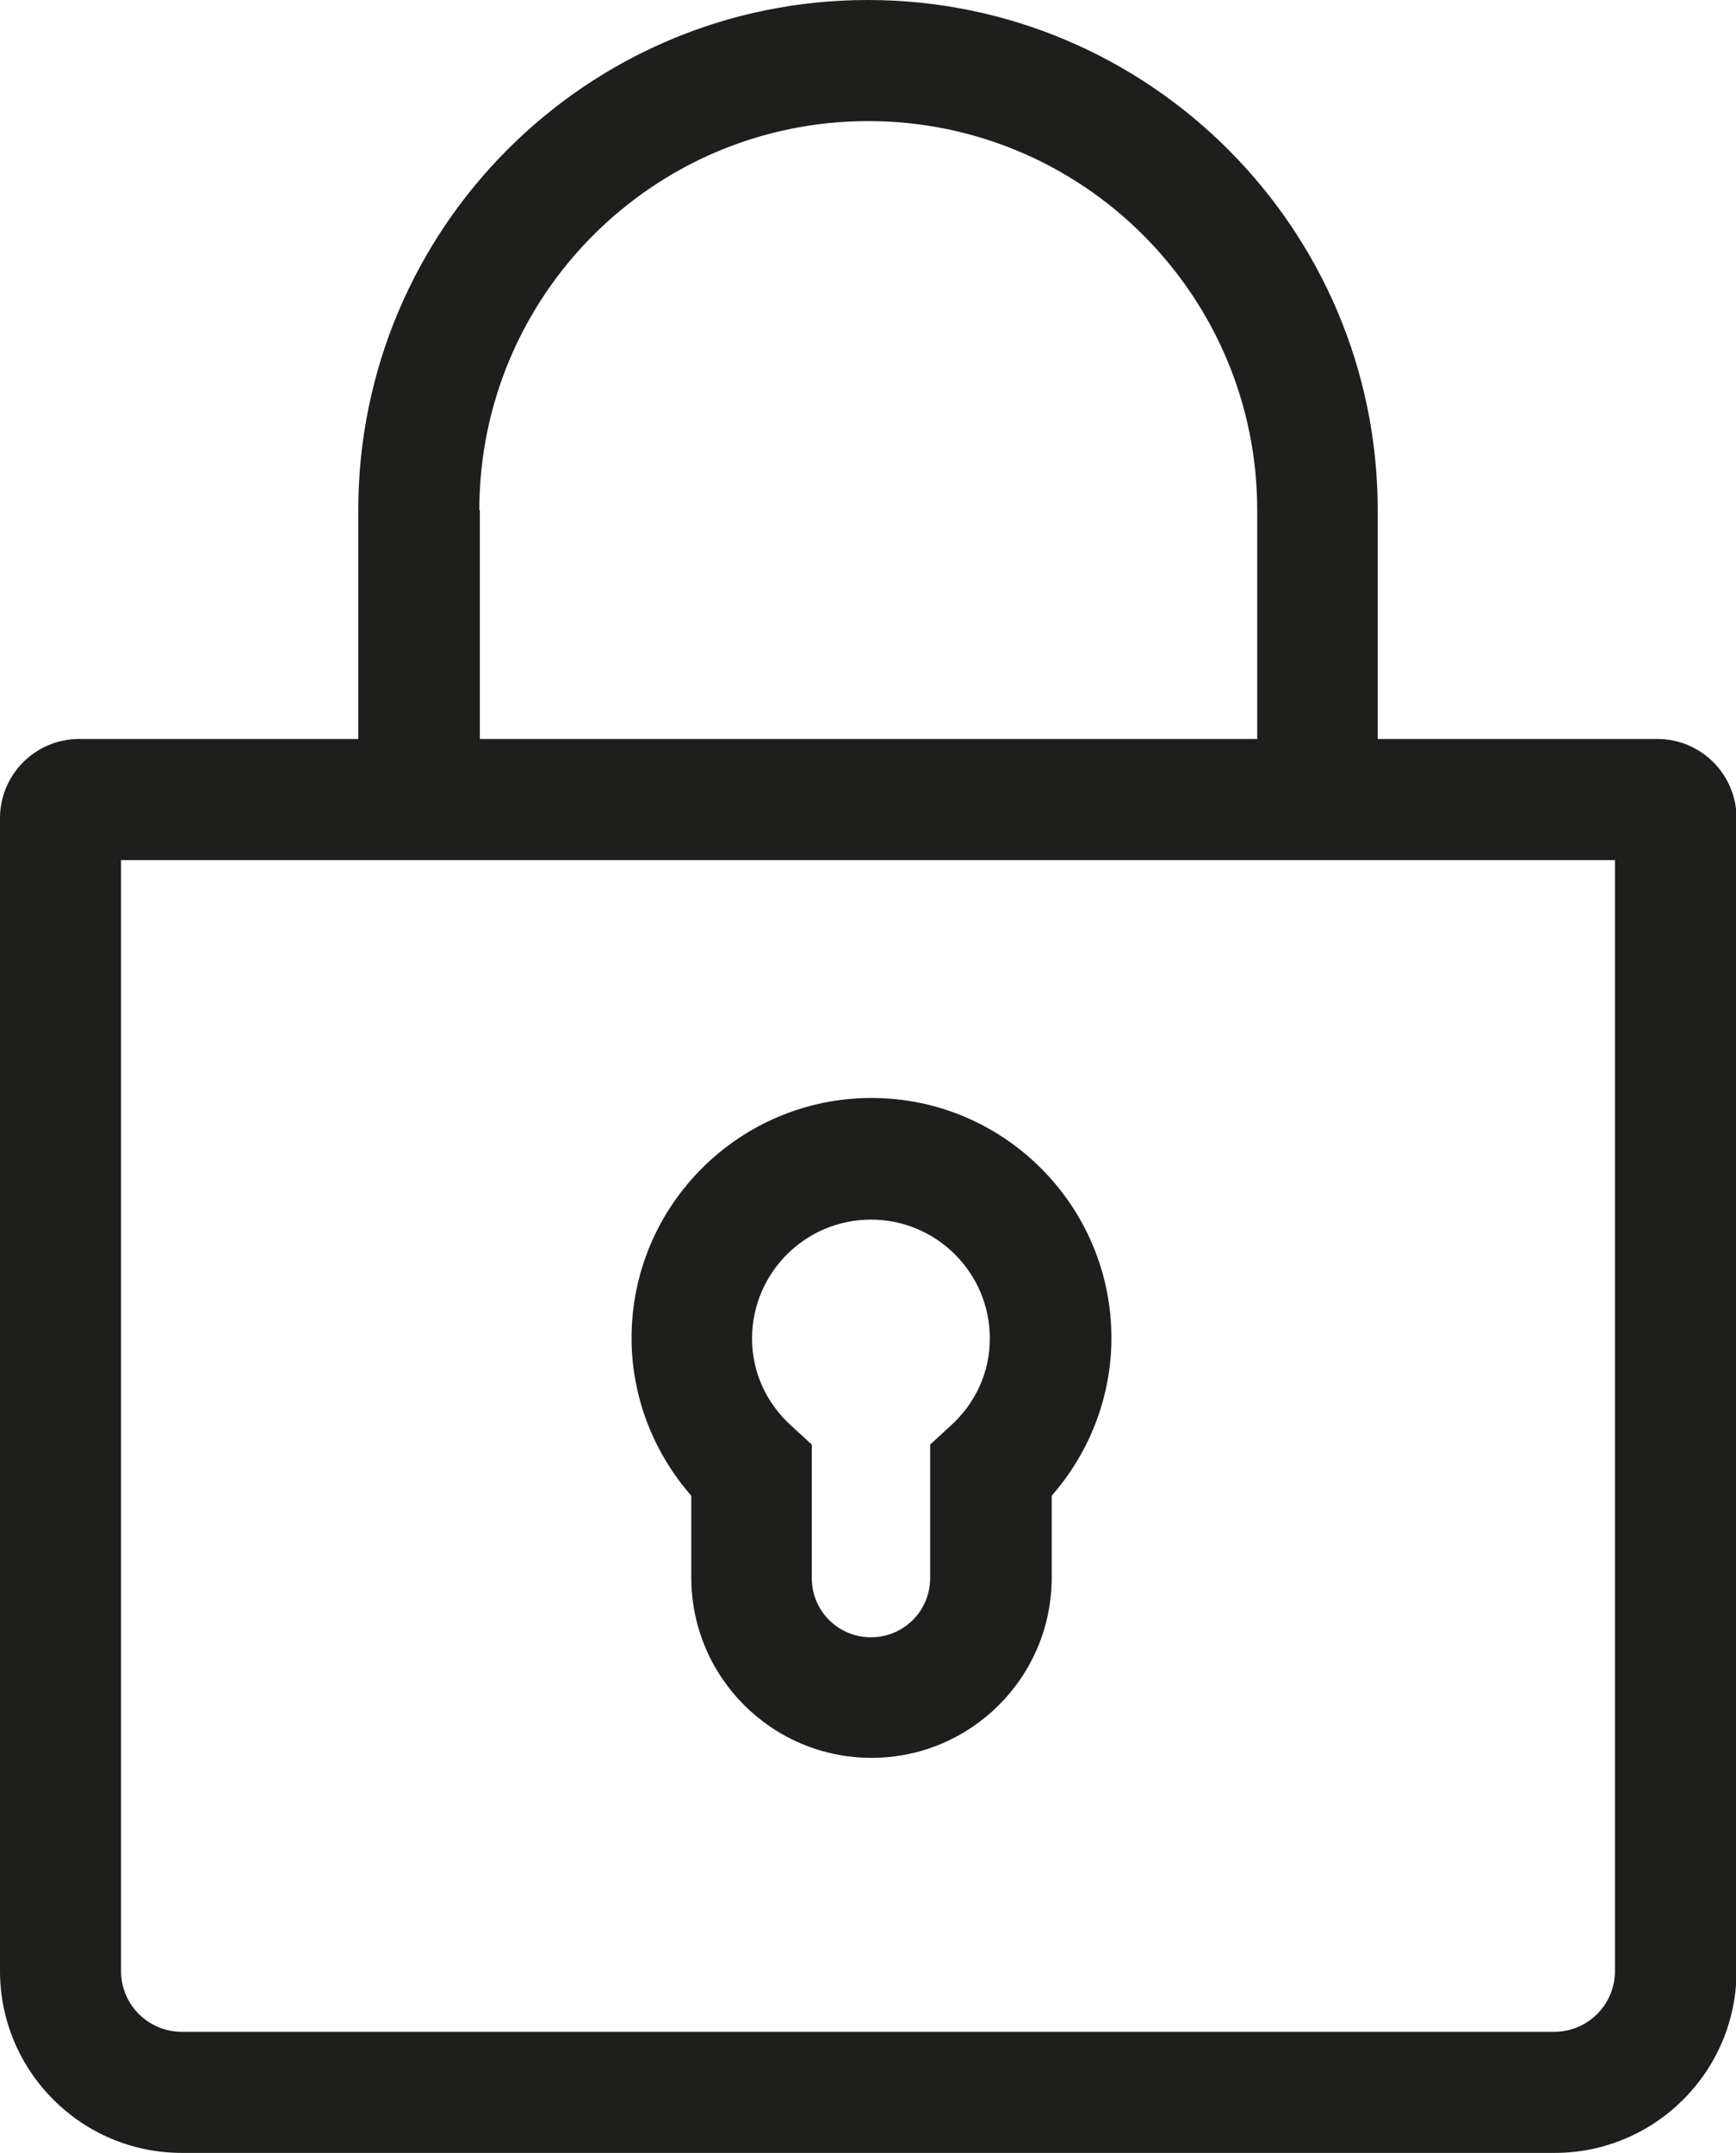 <?xml version="1.0" encoding="UTF-8"?>
<svg id="Ebene_2" xmlns="http://www.w3.org/2000/svg" viewBox="0 0 32.27 40">
  <defs>
    <style>
      .cls-1 {
        fill: #1e1e1c;
      }
    </style>
  </defs>
  <g id="_x33_219">
    <path class="cls-1" d="M30.8,13.73h-5.19v-4.25c0-5.23-4.25-9.48-9.48-9.48S6.66,4.25,6.66,9.48v4.25H1.47c-.81,0-1.47.66-1.47,1.47v21.42c0,1.86,1.51,3.38,3.38,3.38h25.52c1.86,0,3.38-1.51,3.38-3.38V15.2c0-.81-.66-1.47-1.47-1.47ZM8.91,9.48c0-3.99,3.24-7.23,7.23-7.23s7.23,3.24,7.23,7.23v4.25h-14.45v-4.25ZM30.02,36.62c0,.62-.5,1.13-1.13,1.13H3.38c-.62,0-1.13-.5-1.13-1.13V15.98h27.77v20.64ZM12.85,29.31c0,1.85,1.5,3.35,3.35,3.35s3.35-1.5,3.35-3.35v-1.52c.71-.81,1.11-1.85,1.11-2.93,0-2.46-2-4.46-4.46-4.46s-4.46,2-4.46,4.46c0,1.08.4,2.12,1.11,2.93v1.52ZM16.19,22.66c1.22,0,2.21.99,2.21,2.21,0,.62-.26,1.2-.74,1.63l-.37.34v2.48c0,.61-.49,1.1-1.1,1.1s-1.1-.49-1.1-1.1v-2.48l-.37-.34c-.48-.43-.74-1.01-.74-1.63,0-1.22.99-2.21,2.21-2.21Z"/>
  </g>
</svg>